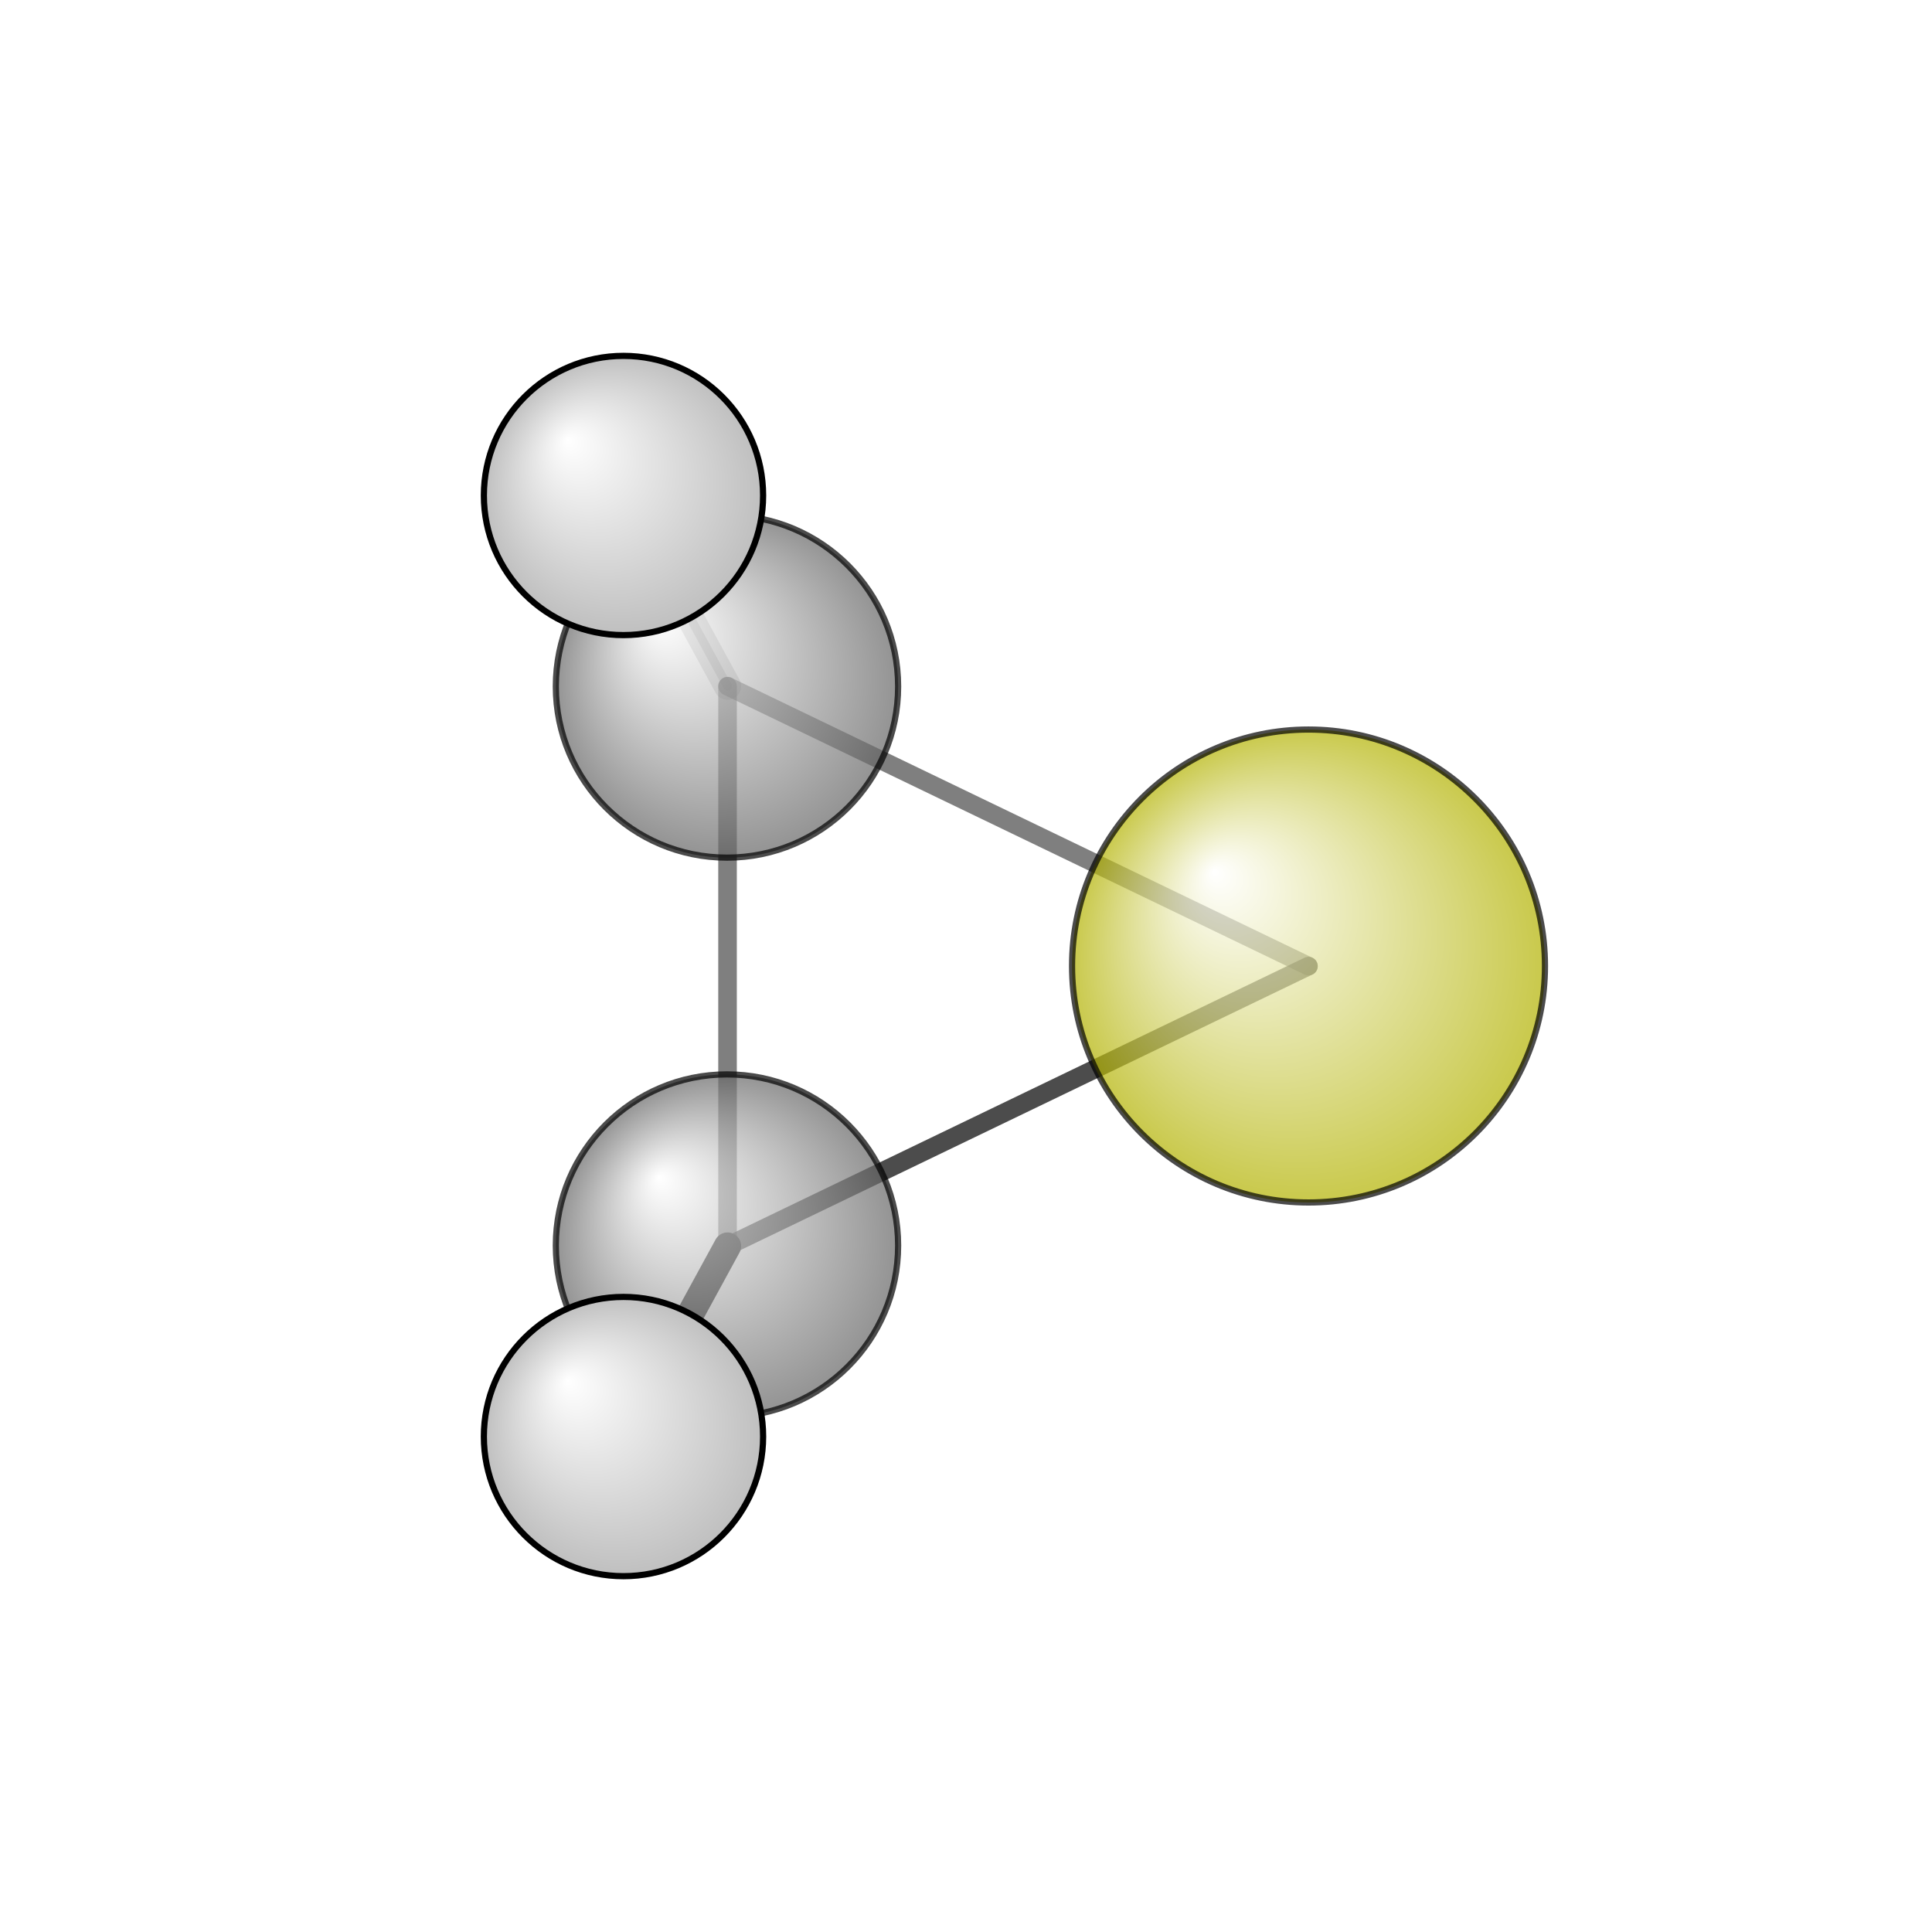 <?xml version="1.0"?>
<svg version="1.1" id="topsvg"
xmlns="http://www.w3.org/2000/svg" xmlns:xlink="http://www.w3.org/1999/xlink"
xmlns:cml="http://www.xml-cml.org/schema" x="0" y="0" width="1024px" height="1024px" viewBox="0 0 100 100">
<title>9865 - Open Babel Depiction</title>
<rect x="0" y="0" width="100" height="100" fill="white"/>
<defs>
<radialGradient id='radialffffff666666' cx='50%' cy='50%' r='50%' fx='30%' fy='30%'>
  <stop offset=' 0%' stop-color="rgb(255,255,255)"  stop-opacity='1.0'/>
  <stop offset='100%' stop-color="rgb(102,102,102)"  stop-opacity ='1.0'/>
</radialGradient>
<radialGradient id='radialffffffb2b20' cx='50%' cy='50%' r='50%' fx='30%' fy='30%'>
  <stop offset=' 0%' stop-color="rgb(255,255,255)"  stop-opacity='1.0'/>
  <stop offset='100%' stop-color="rgb(178,178,0)"  stop-opacity ='1.0'/>
</radialGradient>
<radialGradient id='radialffffffbfbfbf' cx='50%' cy='50%' r='50%' fx='30%' fy='30%'>
  <stop offset=' 0%' stop-color="rgb(255,255,255)"  stop-opacity='1.0'/>
  <stop offset='100%' stop-color="rgb(191,191,191)"  stop-opacity ='1.0'/>
</radialGradient>
</defs>
<g transform="translate(0,0)">
<svg width="100" height="100" x="0" y="0" viewBox="0 0 135.305 155.98"
font-family="sans-serif" stroke="rgb(0,0,0)" stroke-width="2"  stroke-linecap="round">
<line x1="48.4" y1="100.6" x2="40.0" y2="116.0" opacity="1.0" stroke="rgb(0,0,0)"  stroke-width="2.2"/>
<line x1="48.4" y1="100.6" x2="40.0" y2="116.0" opacity="0.7" stroke="rgb(0,0,0)"  stroke-width="0.7"/>
<line x1="48.4" y1="55.4" x2="40.0" y2="40.0" opacity="0.2" stroke="rgb(0,0,0)"  stroke-width="0.7"/>
<line x1="48.4" y1="55.4" x2="40.0" y2="40.0" opacity="0.2" stroke="rgb(0,0,0)"  stroke-width="2.2"/>
<line x1="48.4" y1="100.6" x2="95.3" y2="78.0" opacity="0.7" stroke="rgb(0,0,0)"  stroke-width="1.5"/>
<line x1="95.3" y1="78.0" x2="48.4" y2="55.4" opacity="0.5" stroke="rgb(0,0,0)"  stroke-width="1.5"/>
<line x1="48.4" y1="55.4" x2="48.4" y2="100.6" opacity="0.5" stroke="rgb(0,0,0)"  stroke-width="1.5"/>
<circle cx="40" cy="115.98" r="5.636" opacity="0.2" style="stroke:black;stroke-width:0.5;fill:url(#radialffffffbfbfbf)"/>
<circle cx="40" cy="40" r="5.636" opacity="0.2" style="stroke:black;stroke-width:0.5;fill:url(#radialffffffbfbfbf)"/>
<circle cx="95.305" cy="77.991" r="19.091" opacity="0.707" style="stroke:black;stroke-width:0.5;fill:url(#radialffffffb2b20)"/>
<circle cx="48.355" cy="100.559" r="13.818" opacity="0.707" style="stroke:black;stroke-width:0.5;fill:url(#radialffffff666666)"/>
<circle cx="48.355" cy="55.424" r="13.818" opacity="0.707" style="stroke:black;stroke-width:0.5;fill:url(#radialffffff666666)"/>
<circle cx="40" cy="40.003" r="11.272" opacity="1" style="stroke:black;stroke-width:0.5;fill:url(#radialffffffbfbfbf)"/>
<circle cx="40" cy="115.98" r="11.273" opacity="1" style="stroke:black;stroke-width:0.5;fill:url(#radialffffffbfbfbf)"/>
</svg>
</g>
</svg>
